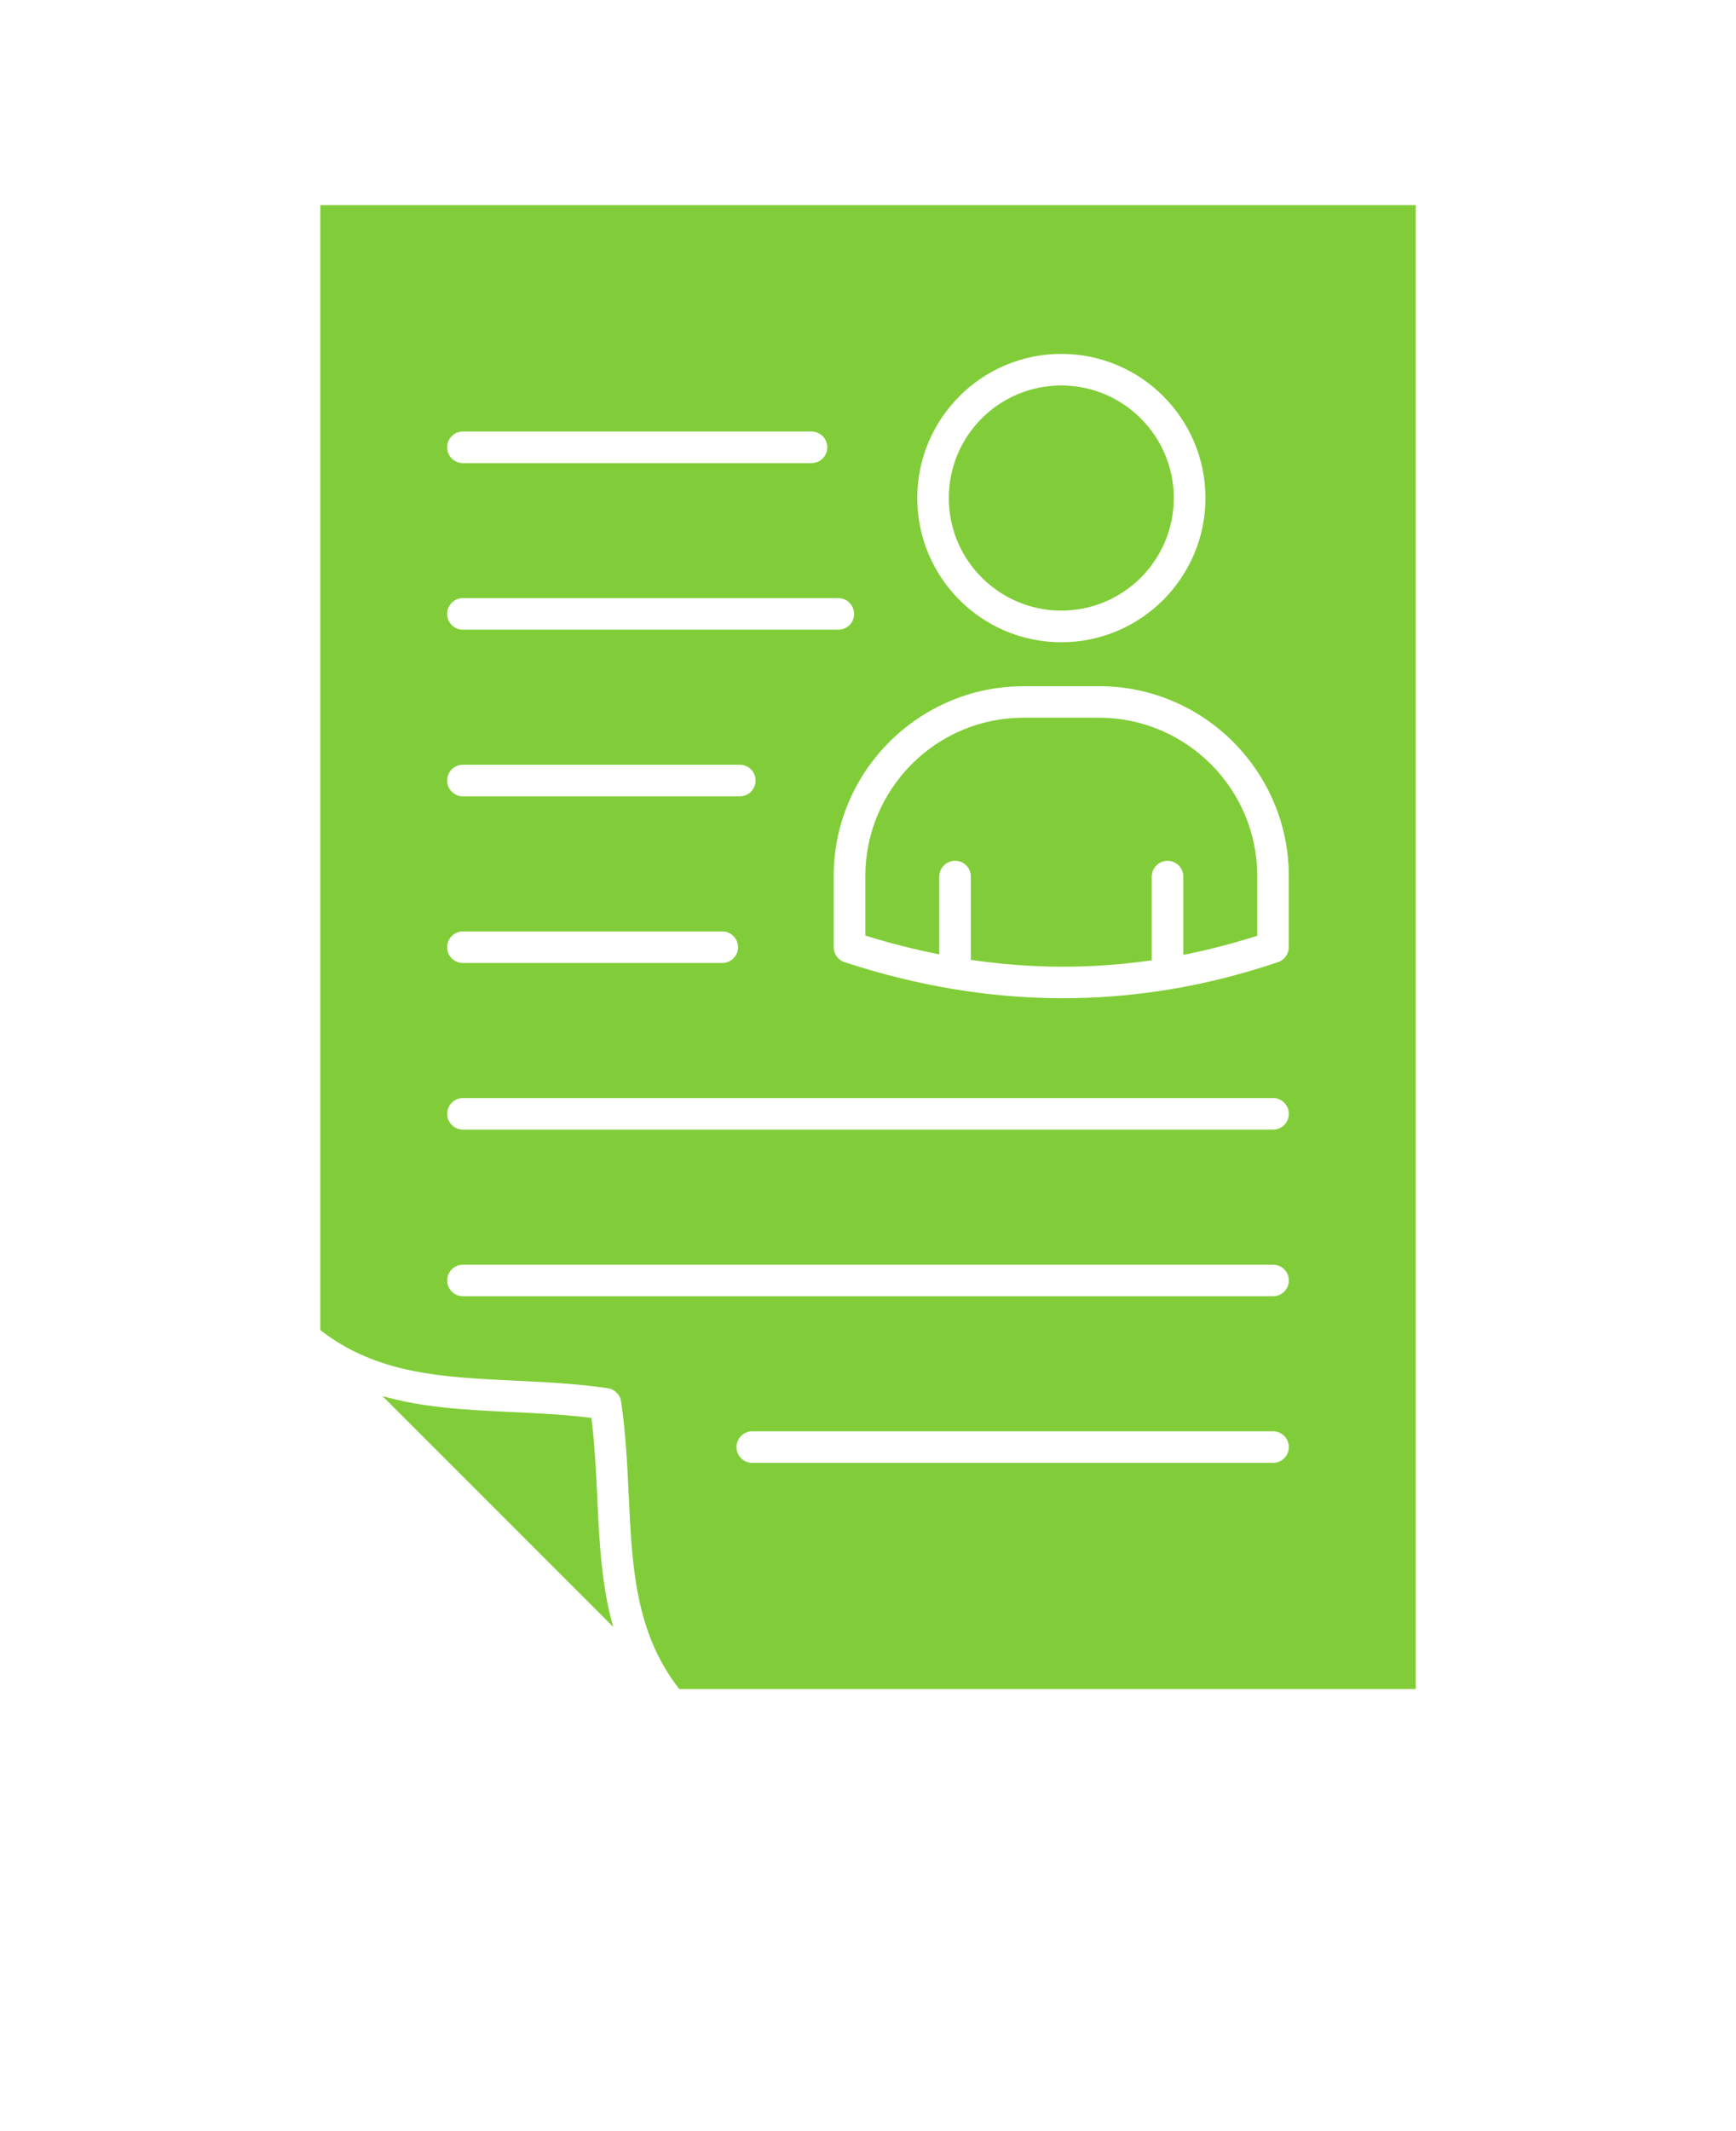 <svg xmlns="http://www.w3.org/2000/svg" fill="#81CD39" version="1.1" viewBox="-5.0 -10.0 110.0 135.0">
 <path d="m67.98 45.531c0-0.551 0.449-1 1-1s1 0.449 1 1v4.957c1.559-0.309 3.121-0.711 4.684-1.211v-3.797c0-2.754-1.125-5.258-2.941-7.074-1.816-1.812-4.32-2.941-7.074-2.941h-4.805c-2.754 0-5.262 1.125-7.07 2.938-1.812 1.82-2.941 4.324-2.941 7.074v3.789c1.562 0.488 3.121 0.883 4.684 1.191v-4.93c0-0.551 0.449-1 1-1s1 0.449 1 1v5.277c1.914 0.281 3.824 0.426 5.731 0.434 1.91 0.004 3.82-0.129 5.731-0.406v-5.301zm-5.731-31.113c-1.969 0-3.754 0.797-5.043 2.086-1.289 1.289-2.086 3.074-2.086 5.043s0.797 3.754 2.09 5.043c1.289 1.289 3.074 2.09 5.039 2.09 1.969 0 3.754-0.801 5.066-2.113 1.285-1.312 2.062-3.074 2.062-5.019 0-1.969-0.801-3.75-2.09-5.039-1.289-1.289-3.074-2.09-5.039-2.09zm-6.453 0.676c1.656-1.652 3.934-2.676 6.453-2.676 2.523 0 4.805 1.023 6.457 2.676 1.652 1.652 2.676 3.934 2.676 6.457 0 2.488-1 4.746-2.644 6.426-1.68 1.684-3.965 2.707-6.484 2.707-2.523 0-4.805-1.023-6.457-2.676-1.652-1.652-2.676-3.938-2.676-6.457 0-2.516 1.023-4.801 2.676-6.453zm4.051 18.375h4.805c3.305 0 6.312 1.352 8.484 3.527 2.176 2.18 3.527 5.184 3.527 8.488v4.519c-0.004 0.414-0.266 0.805-0.68 0.945-4.57 1.547-9.152 2.297-13.738 2.285-4.562-0.012-9.121-0.777-13.664-2.262-0.434-0.109-0.754-0.504-0.754-0.969v-4.519c0-3.305 1.352-6.312 3.527-8.484 2.18-2.176 5.188-3.527 8.484-3.527zm-13.426-16.133c0.551 0 1 0.449 1 1 0 0.551-0.449 1-1 1h-22.09c-0.551 0-1-0.449-1-1 0-0.551 0.449-1 1-1zm29.246 63.332c0.551 0 1 0.449 1 1s-0.449 1-1 1h-33c-0.551 0-1-0.449-1-1s0.449-1 1-1zm0-10.555c0.551 0 1 0.449 1 1s-0.449 1-1 1h-51.332c-0.551 0-1-0.449-1-1s0.449-1 1-1zm0-10.555c0.551 0 1 0.449 1 1 0 0.551-0.449 1-1 1h-51.332c-0.551 0-1-0.449-1-1 0-0.551 0.449-1 1-1zm-34.902-10.555c0.551 0 1 0.449 1 1 0 0.551-0.449 1-1 1h-16.434c-0.551 0-1-0.449-1-1 0-0.551 0.449-1 1-1zm1.113-10.559c0.551 0 1 0.449 1 1 0 0.551-0.449 1-1 1h-17.547c-0.551 0-1-0.449-1-1 0-0.551 0.449-1 1-1zm6.242-10.555c0.551 0 1 0.449 1 1s-0.449 1-1 1h-23.789c-0.551 0-1-0.449-1-1s0.449-1 1-1zm-14.262 65.172c-0.746-2.606-0.879-5.348-1.012-8.191-0.078-1.645-0.16-3.332-0.371-5.051-1.719-0.215-3.41-0.293-5.055-0.371-2.844-0.133-5.582-0.266-8.188-1.012zm-18.562-18.805c3.57 2.789 7.758 2.988 12.223 3.199 1.953 0.094 3.965 0.188 5.992 0.484 0.426 0.062 0.781 0.398 0.844 0.844 0.297 2.027 0.395 4.035 0.484 5.988 0.211 4.465 0.41 8.652 3.199 12.223h46.668v-94h-69.41z"/>
</svg>